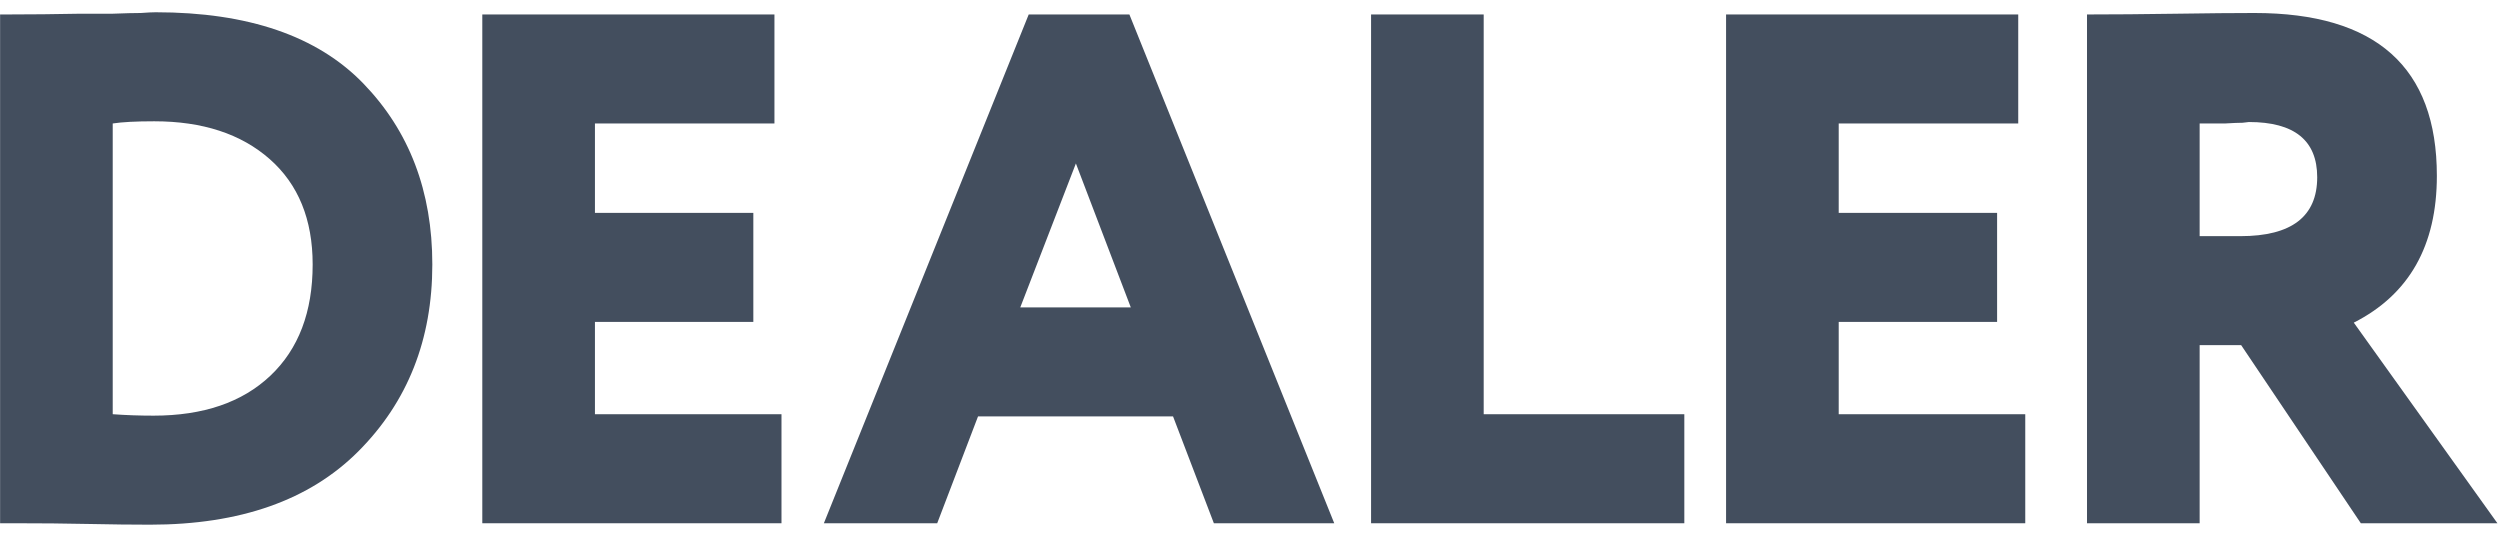 <svg width="126" height="28" viewBox="0 0 126 28" fill="none" xmlns="http://www.w3.org/2000/svg">
<g clip-path="url(#clip0_2029_45761)">
<path d="M0.608 26.371H0.005V0.728H0.501C1.566 0.728 2.748 0.716 4.049 0.691C4.546 0.691 5.09 0.691 5.681 0.691C6.296 0.667 6.769 0.655 7.101 0.655C7.432 0.63 7.68 0.618 7.846 0.618C12.505 0.618 15.994 1.815 18.312 4.208C20.63 6.602 21.789 9.642 21.789 13.33C21.789 17.115 20.547 20.253 18.064 22.744C15.604 25.211 12.103 26.444 7.562 26.444C6.639 26.444 5.61 26.432 4.475 26.408C3.34 26.383 2.051 26.371 0.608 26.371ZM7.775 6.113C6.852 6.113 6.154 6.15 5.681 6.223V20.876C6.344 20.925 7.03 20.949 7.739 20.949C10.246 20.949 12.21 20.278 13.629 18.934C15.048 17.591 15.758 15.723 15.758 13.33C15.758 11.059 15.036 9.288 13.593 8.018C12.15 6.748 10.211 6.113 7.775 6.113Z" fill="#434E5E"/>
<path d="M39.387 26.372H24.308V0.729H39.032V6.223H29.985V10.729H37.968V16.224H29.985V20.877H39.387V26.372Z" fill="#434E5E"/>
<path d="M47.235 26.372H41.523L51.847 0.729H56.921L67.246 26.372H61.179L59.121 20.986H49.293L47.235 26.372ZM56.992 15.492L54.225 8.238L51.422 15.492H56.992Z" fill="#434E5E"/>
<path d="M84.89 26.372H69.102V0.729H74.778V20.877H84.89V26.372Z" fill="#434E5E"/>
<path d="M102.073 26.372H86.994V0.729H101.719V6.223H92.671V10.729H100.654V16.224H92.671V20.877H102.073V26.372Z" fill="#434E5E"/>
<path d="M110.862 17.396V26.372H105.185V0.729C106.533 0.729 108.023 0.716 109.655 0.692C111.287 0.667 112.612 0.655 113.629 0.655C119.755 0.655 122.818 3.391 122.818 8.861C122.818 12.378 121.423 14.844 118.631 16.261L125.87 26.372H118.986L112.955 17.396H110.862ZM113.345 6.15C113.322 6.15 113.215 6.162 113.026 6.187C112.837 6.187 112.541 6.199 112.139 6.223C111.737 6.223 111.311 6.223 110.862 6.223V11.902H112.919C115.497 11.902 116.787 10.912 116.787 8.934C116.787 7.078 115.639 6.15 113.345 6.15Z" fill="#434E5E"/>
</g>
<defs>
<clipPath id="clip0_2029_45761">
<rect width="125.865" height="27" fill="white" transform="translate(0.005 0.5)"/>
</clipPath>
</defs>
</svg>
